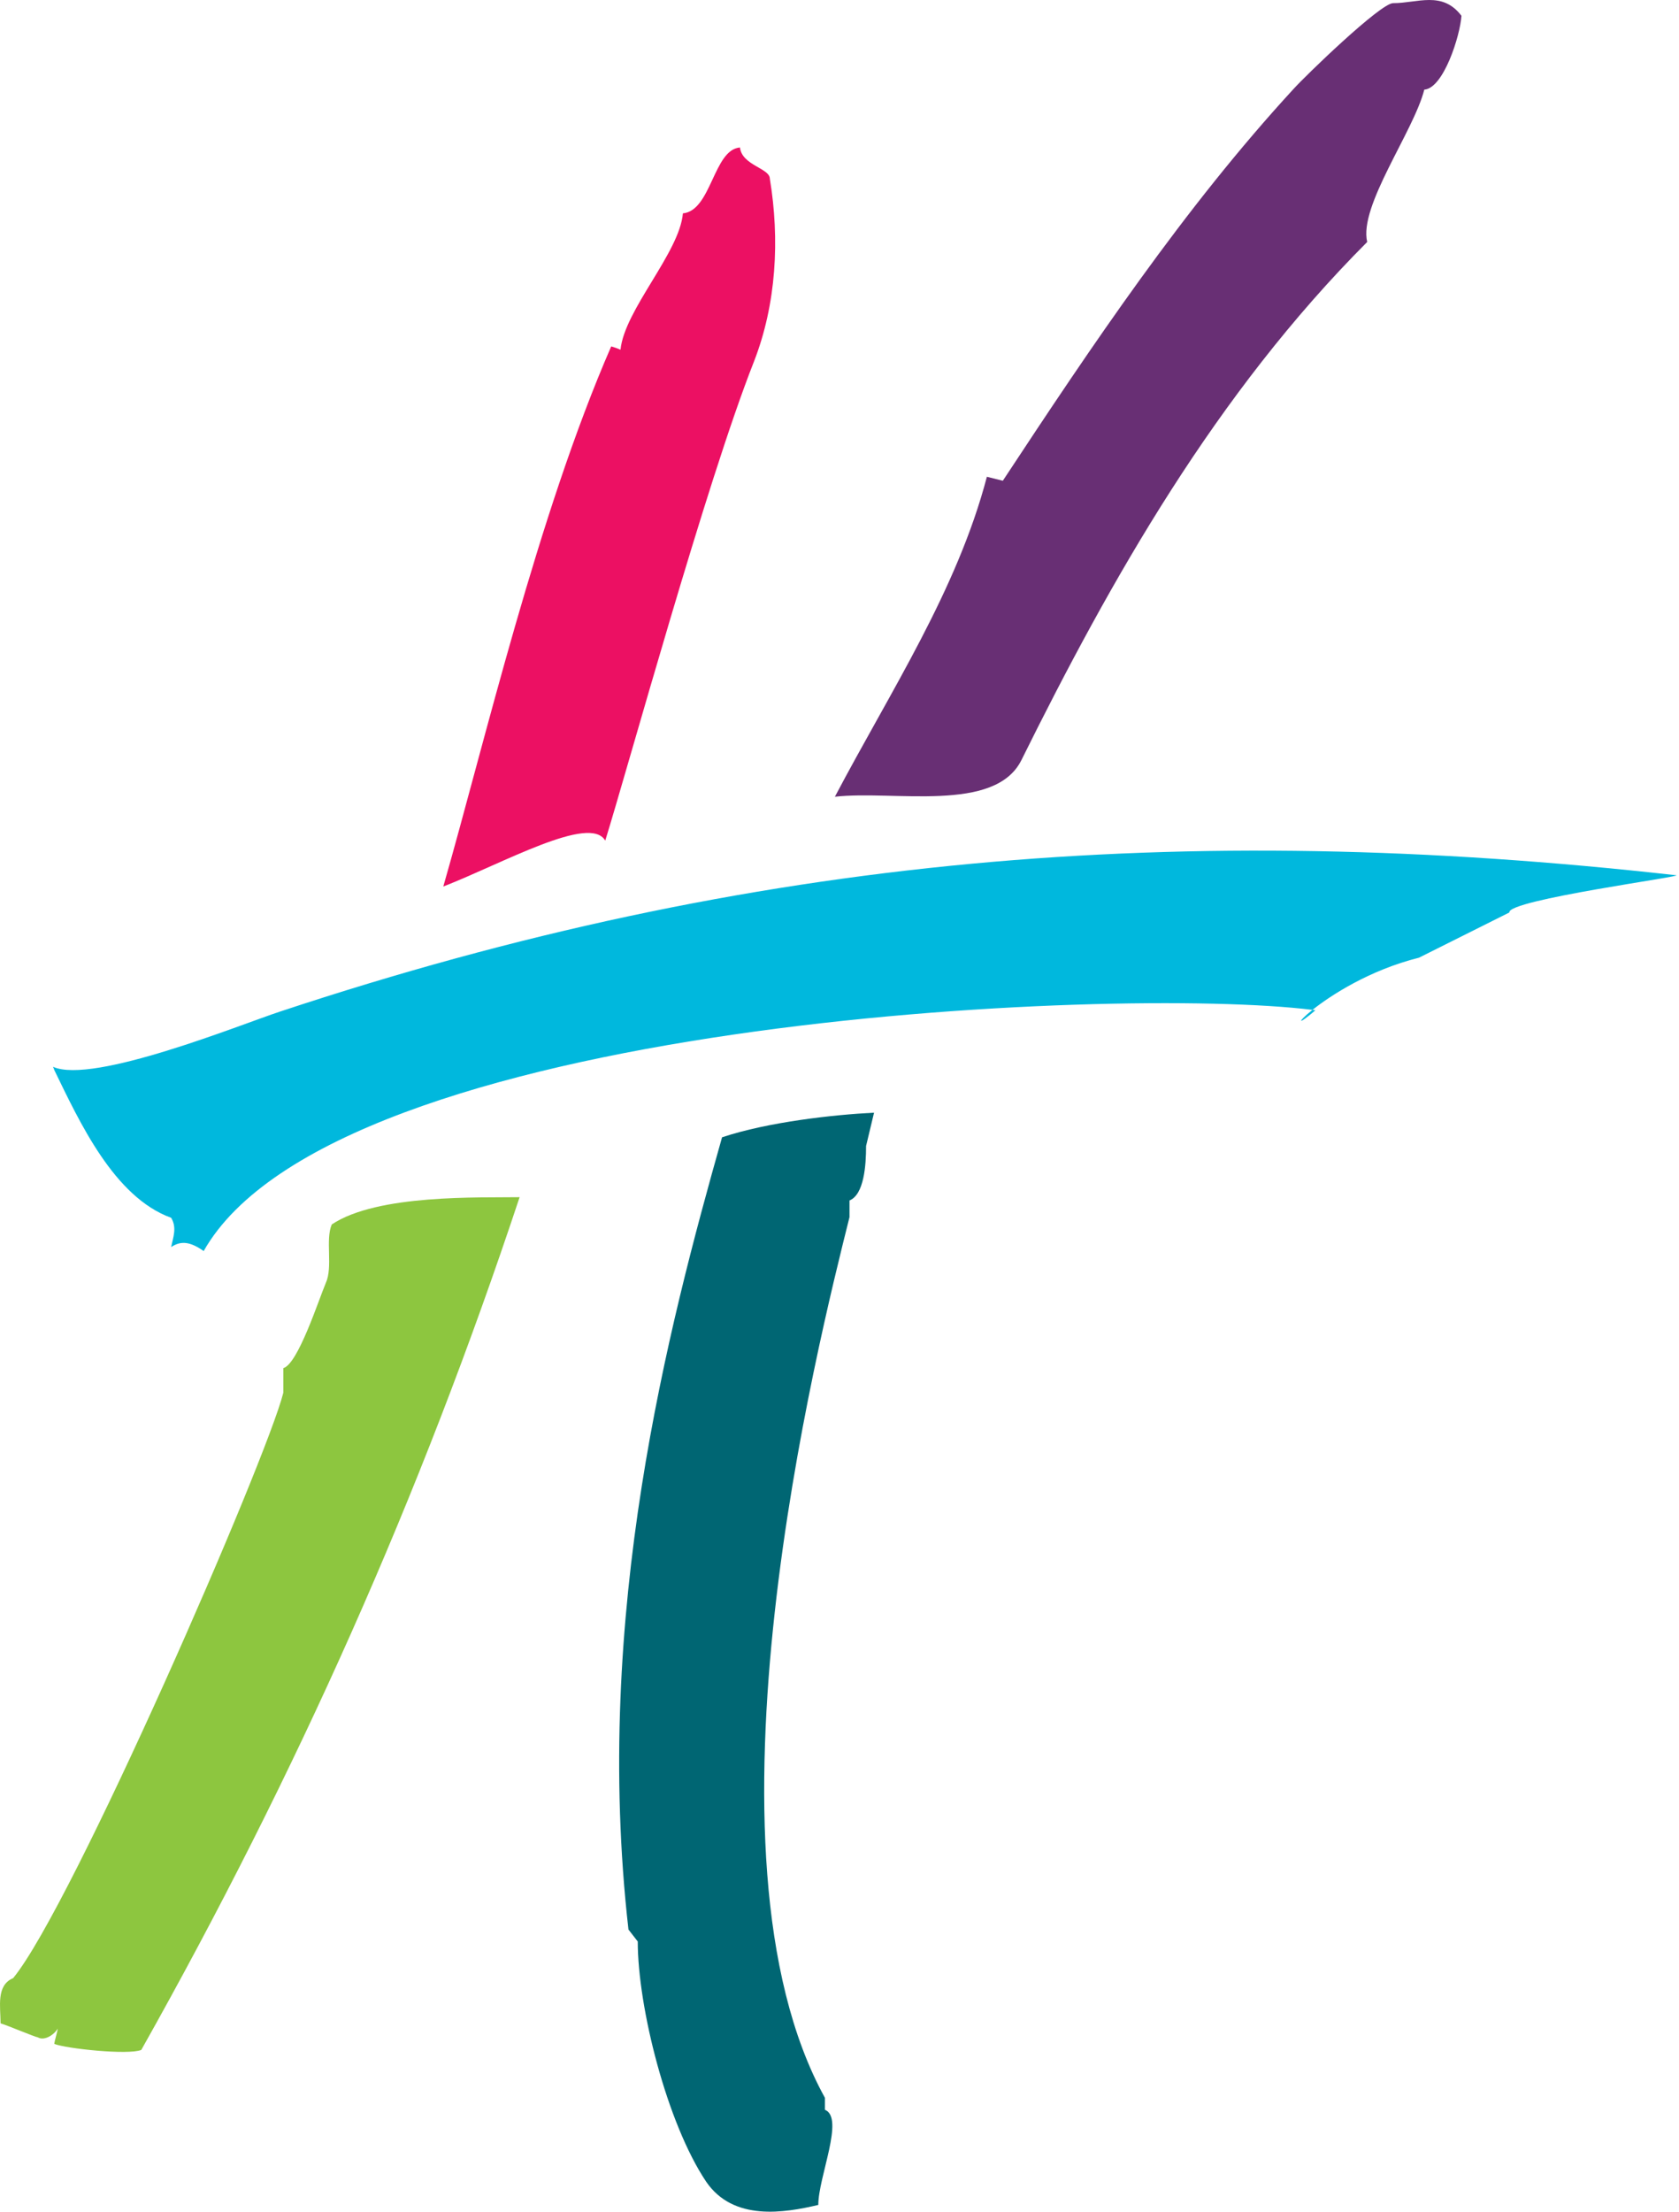 <svg width="319" height="420" viewBox="0 0 319 420" fill="none" xmlns="http://www.w3.org/2000/svg">
<path d="M114.992 159.636C119.279 145.867 134.16 91.676 143.239 68.686C147.527 57.696 148.158 45.443 146.266 33.948C146.266 31.927 140.969 31.422 140.591 28.011C135.547 28.39 135.169 40.011 129.746 40.517C129.115 47.97 118.649 58.833 117.892 66.412C117.304 66.159 116.715 65.949 116.127 65.781C102.129 97.866 92.04 141.193 84.222 168.352C95.571 163.93 112.091 154.583 114.992 159.636Z" fill="#EC1063"/>
<path d="M63.035 232.522C61.774 235.427 63.287 240.606 61.9 243.638C60.513 246.922 56.604 259.049 53.829 259.807V264.481C50.677 277.112 13.728 361.999 2.504 375.641C-0.775 377.031 0.108 381.073 0.108 384.231C1.369 384.61 6.792 386.884 7.17 386.884C8.431 387.642 10.323 386.378 10.953 385.242C10.953 385.747 10.323 387.642 10.323 388.147C12.593 389.031 24.32 390.294 26.843 389.284C56.478 336.609 79.807 284.313 98.723 227.343C91.283 227.469 71.736 226.711 63.035 232.522Z" fill="#8DC63F"/>
<path d="M194.06 144.351C211.084 109.992 231.009 74.749 259.761 45.949C258.122 39.127 268.589 24.98 270.606 17.021C274.263 16.769 277.416 6.79 277.668 3C274.011 -1.8 269.345 0.6 264.679 0.6C262.283 0.6 248.033 14.369 245.764 16.895C224.956 39.506 207.427 65.654 190.529 91.297L187.502 90.539C181.828 112.14 169.217 131.214 158.624 151.299C169.848 150.035 189.016 154.457 194.06 144.351Z" fill="#682F74"/>
<path d="M164.55 217.616L166.063 211.3C158.371 211.679 145.886 213.068 137.185 215.974C126.971 252.101 112.594 306.671 119.404 366.42L121.17 368.693C121.17 381.199 126.718 403.178 134.159 414.294C139.329 421.874 149.039 420.231 155.471 418.716C155.471 413.41 160.515 402.168 156.732 400.652V398.378C131.006 351.767 155.471 254.88 161.398 231.132V227.974C164.172 226.837 164.55 221.279 164.55 217.616Z" fill="#006673"/>
<path d="M269.592 181.868C260.199 184.217 252.823 189.019 249.365 191.776C249.554 191.799 249.741 191.823 249.925 191.847C246.324 194.939 246.498 194.06 249.365 191.776C211.853 187.113 63.54 193.711 38.697 237.574C36.175 235.806 34.409 235.553 32.518 236.817C32.896 234.922 33.653 233.153 32.518 231.259C21.672 227.343 15.115 213.069 10.323 203.216C10.239 202.963 10.155 202.753 10.071 202.584C17.637 205.995 45.885 194.5 53.199 192.1C143.113 162.288 224.83 155.72 318.4 166.204C320.796 166.331 286.267 170.879 286.772 173.279L269.592 181.868Z" fill="#00B8DD"/>
</svg>
